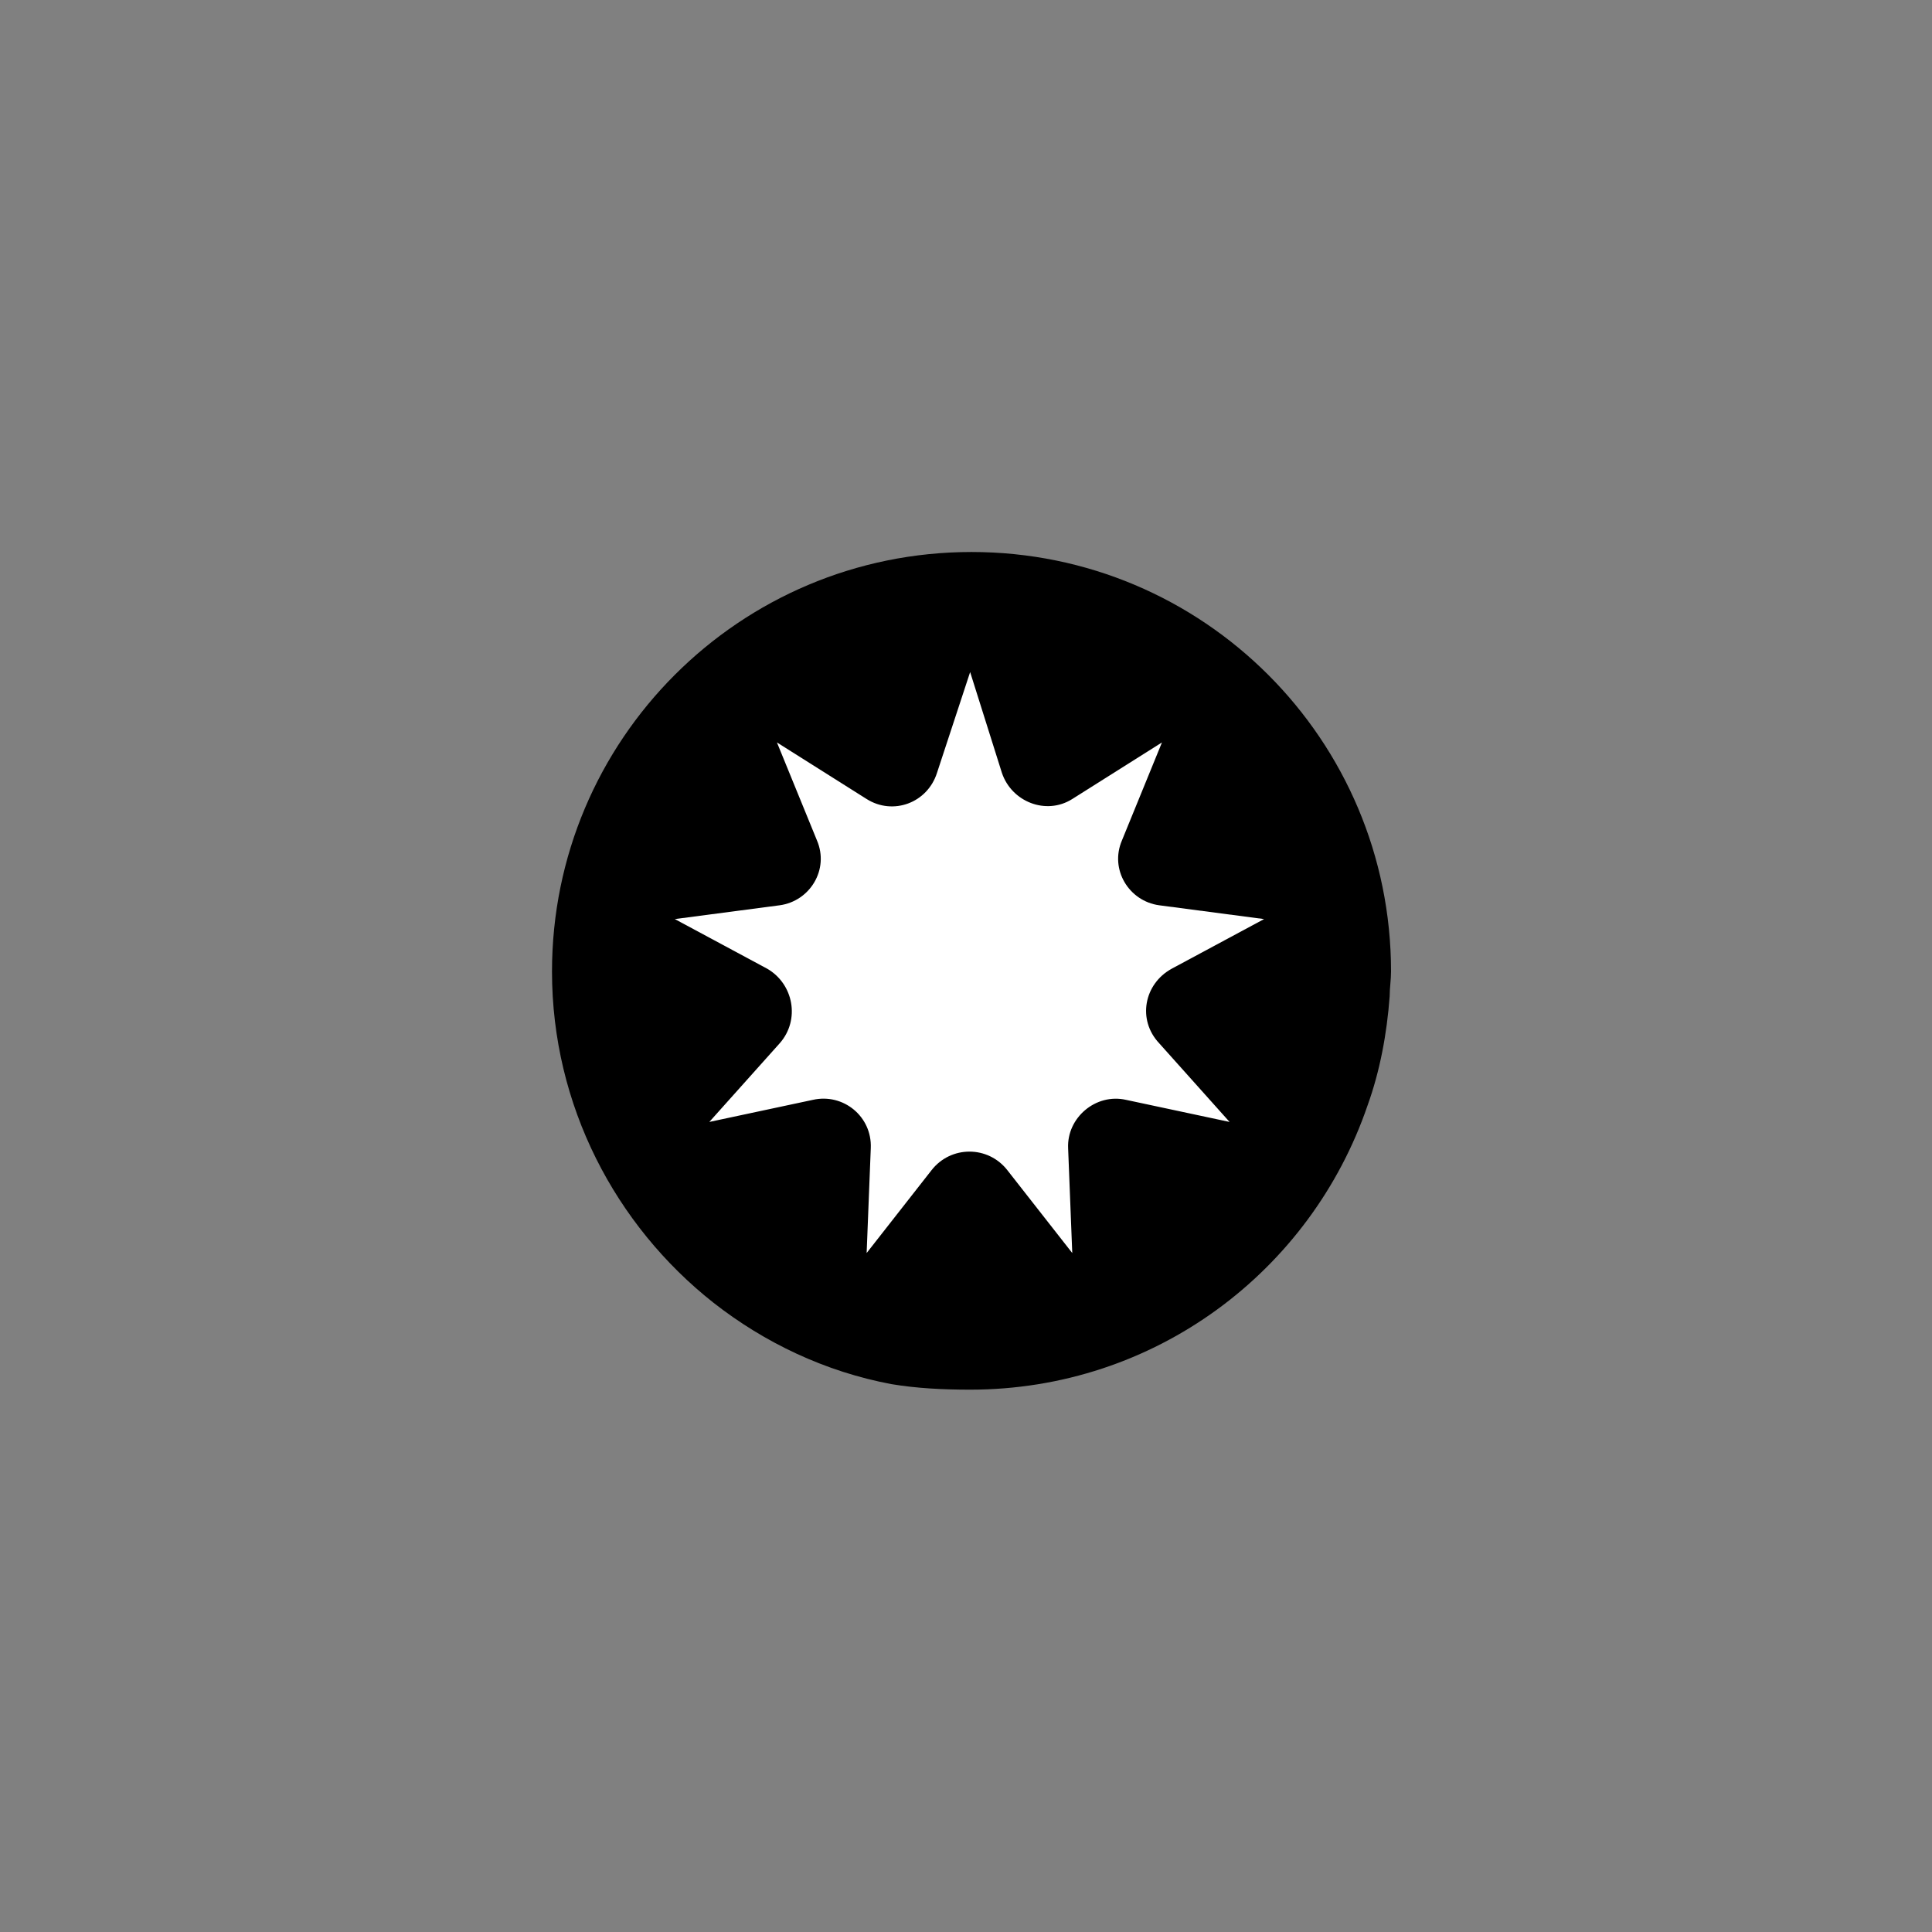 <svg width="140" height="140" viewBox="0 0 140 140" fill="none" xmlns="http://www.w3.org/2000/svg">
<rect x="0" y="0" width="140" height="140" fill="#808080" stroke="none"/>
<path d="M70.3 100.7C83.7 100.7 95 92.1 99.1 80.1C100 77.6 100.5 74.9 100.7 72.2C100.7 71.6 100.8 71 100.8 70.4C100.8 53.6 87.2 40 70.4 40C53.6 40 40 53.6 40 70.4C40 80.1 44.6 88.8 51.7 94.4C55.4 97.3 59.8 99.4 64.6 100.3C66.4 100.6 68.3 100.7 70.3 100.7Z" fill="black"/>
<path d="M70.3 48.7L72.6 56C73.3 58.1 75.8 59.1 77.7 57.9L84.2 53.8L81.3 60.9C80.4 63 81.8 65.3 84 65.6L91.6 66.6L84.9 70.2C82.9 71.3 82.4 73.9 84 75.6L89.1 81.3L81.6 79.7C79.4 79.2 77.3 81 77.4 83.2L77.7 90.8L73 84.8C71.6 83 68.9 83 67.5 84.8L62.8 90.8L63.1 83.2C63.2 80.9 61.1 79.2 58.9 79.7L51.4 81.3L56.5 75.6C58 73.9 57.5 71.3 55.6 70.2L48.9 66.6L56.5 65.6C58.7 65.3 60.1 63 59.2 60.9L56.3 53.8L62.8 57.9C64.7 59.1 67.2 58.2 67.9 56L70.3 48.7Z" fill="white"/>
</svg>
